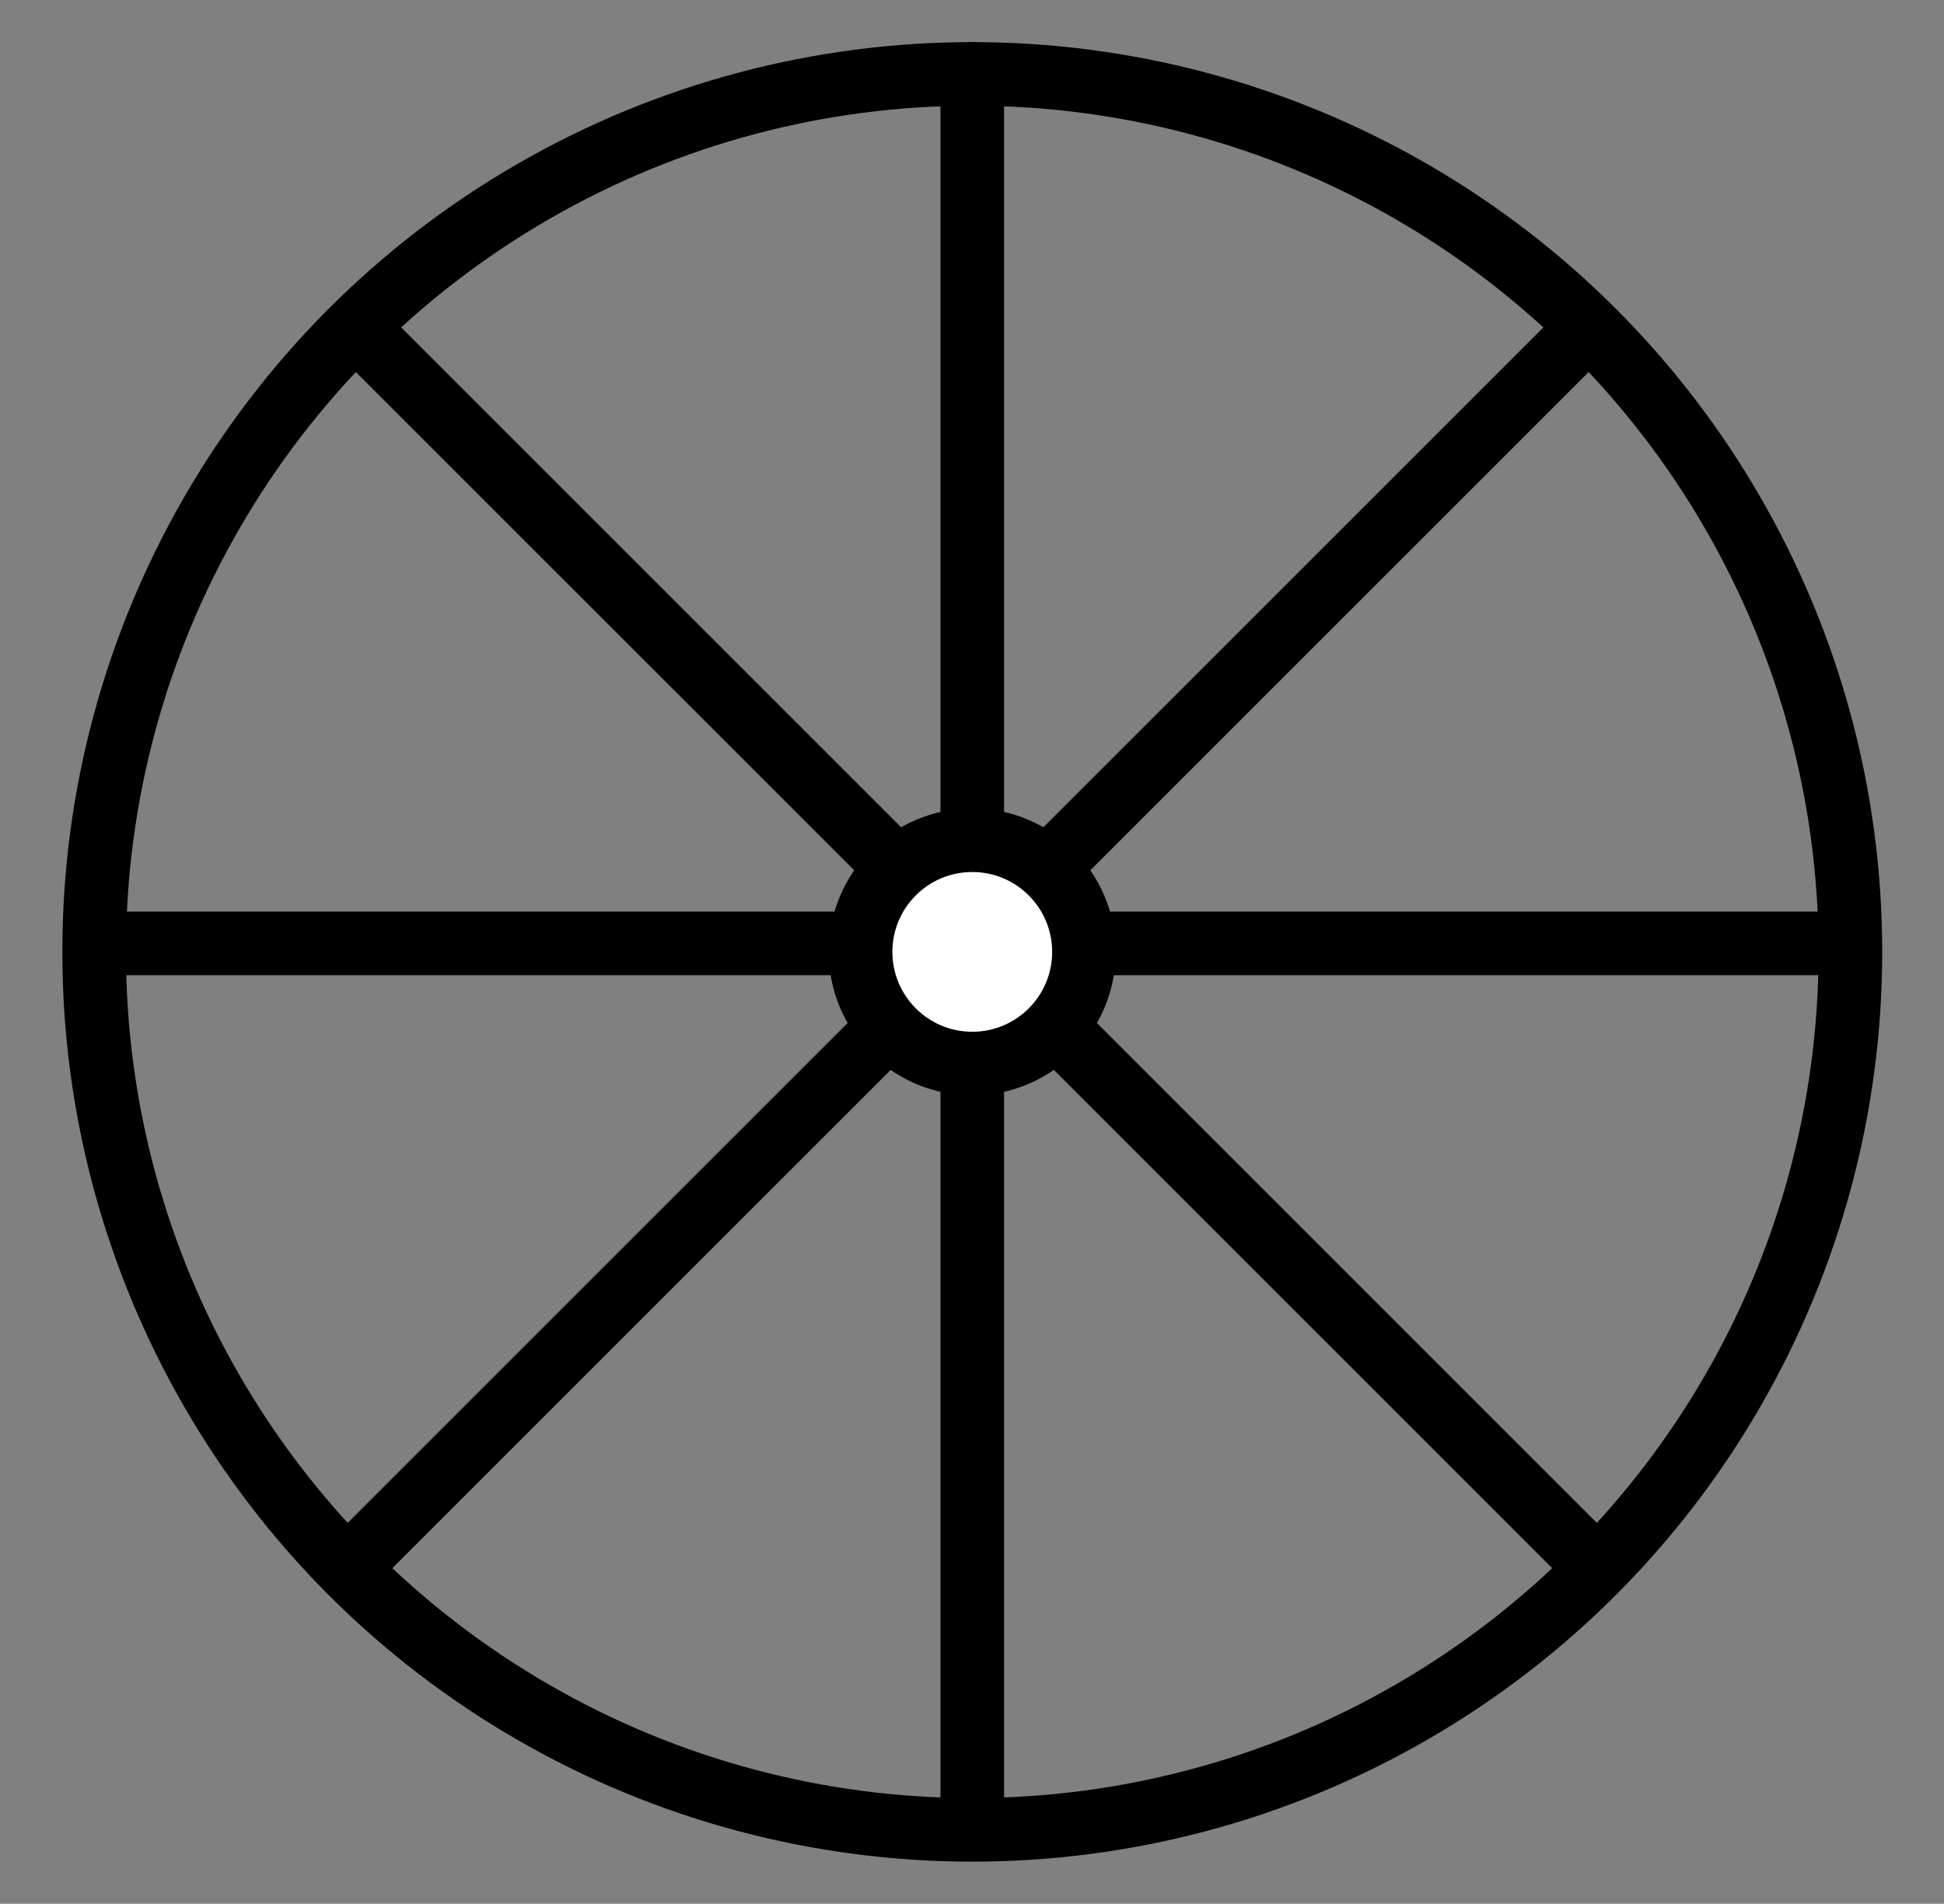<?xml version="1.0" encoding="utf-8"?>
<!-- Generator: Adobe Illustrator 21.0.2, SVG Export Plug-In . SVG Version: 6.00 Build 0)  -->
<svg version="1.1" id="Layer_1" xmlns="http://www.w3.org/2000/svg" xmlns:xlink="http://www.w3.org/1999/xlink" x="0px" y="0px"
	 viewBox="0 0 365.5 358" style="enable-background:new 0 0 365.5 358;" xml:space="preserve">
<rect x="0" y="0" width="365.5" height="358" fill="#808080" stroke="none"/>
<style type="text/css">
	.st0{fill:none;stroke:#000000;stroke-width:11.961;stroke-linecap:round;stroke-linejoin:round;stroke-miterlimit:10;}
	.st1{fill:#FFFFFF;stroke:#000000;stroke-width:11.961;stroke-linecap:round;stroke-linejoin:round;stroke-miterlimit:10;}
	.st2{fill:none;stroke:#000000;stroke-width:4.975;stroke-linecap:round;stroke-linejoin:round;stroke-miterlimit:10;}
	.st3{fill:#FFFFFF;stroke:#000000;stroke-width:4.975;stroke-linecap:round;stroke-linejoin:round;stroke-miterlimit:10;}
</style>
<g>
	<g>
		<circle class="st0" cx="182.8" cy="179" r="165.1"/>
		<line class="st0" x1="182.8" y1="13.9" x2="182.8" y2="340.9"/>
		<line class="st0" x1="298.4" y1="61.8" x2="67.2" y2="293"/>
		<line class="st0" x1="346.3" y1="177.4" x2="19.3" y2="177.4"/>
		<line class="st0" x1="298.4" y1="293" x2="67.2" y2="61.8"/>
	</g>
	<circle class="st1" cx="182.8" cy="179" r="21"/>
</g>
<g>
	<g>
		<circle class="st2" cx="1564" cy="357" r="68.7"/>
		<line class="st2" x1="1564" y1="288.3" x2="1564" y2="424.3"/>
		<line class="st2" x1="1612.1" y1="308.3" x2="1515.9" y2="404.4"/>
		<line class="st2" x1="1632" y1="356.3" x2="1496" y2="356.3"/>
		<line class="st2" x1="1612.1" y1="404.4" x2="1515.9" y2="308.3"/>
	</g>
	<circle class="st3" cx="1564" cy="357" r="8.8"/>
</g>
</svg>

